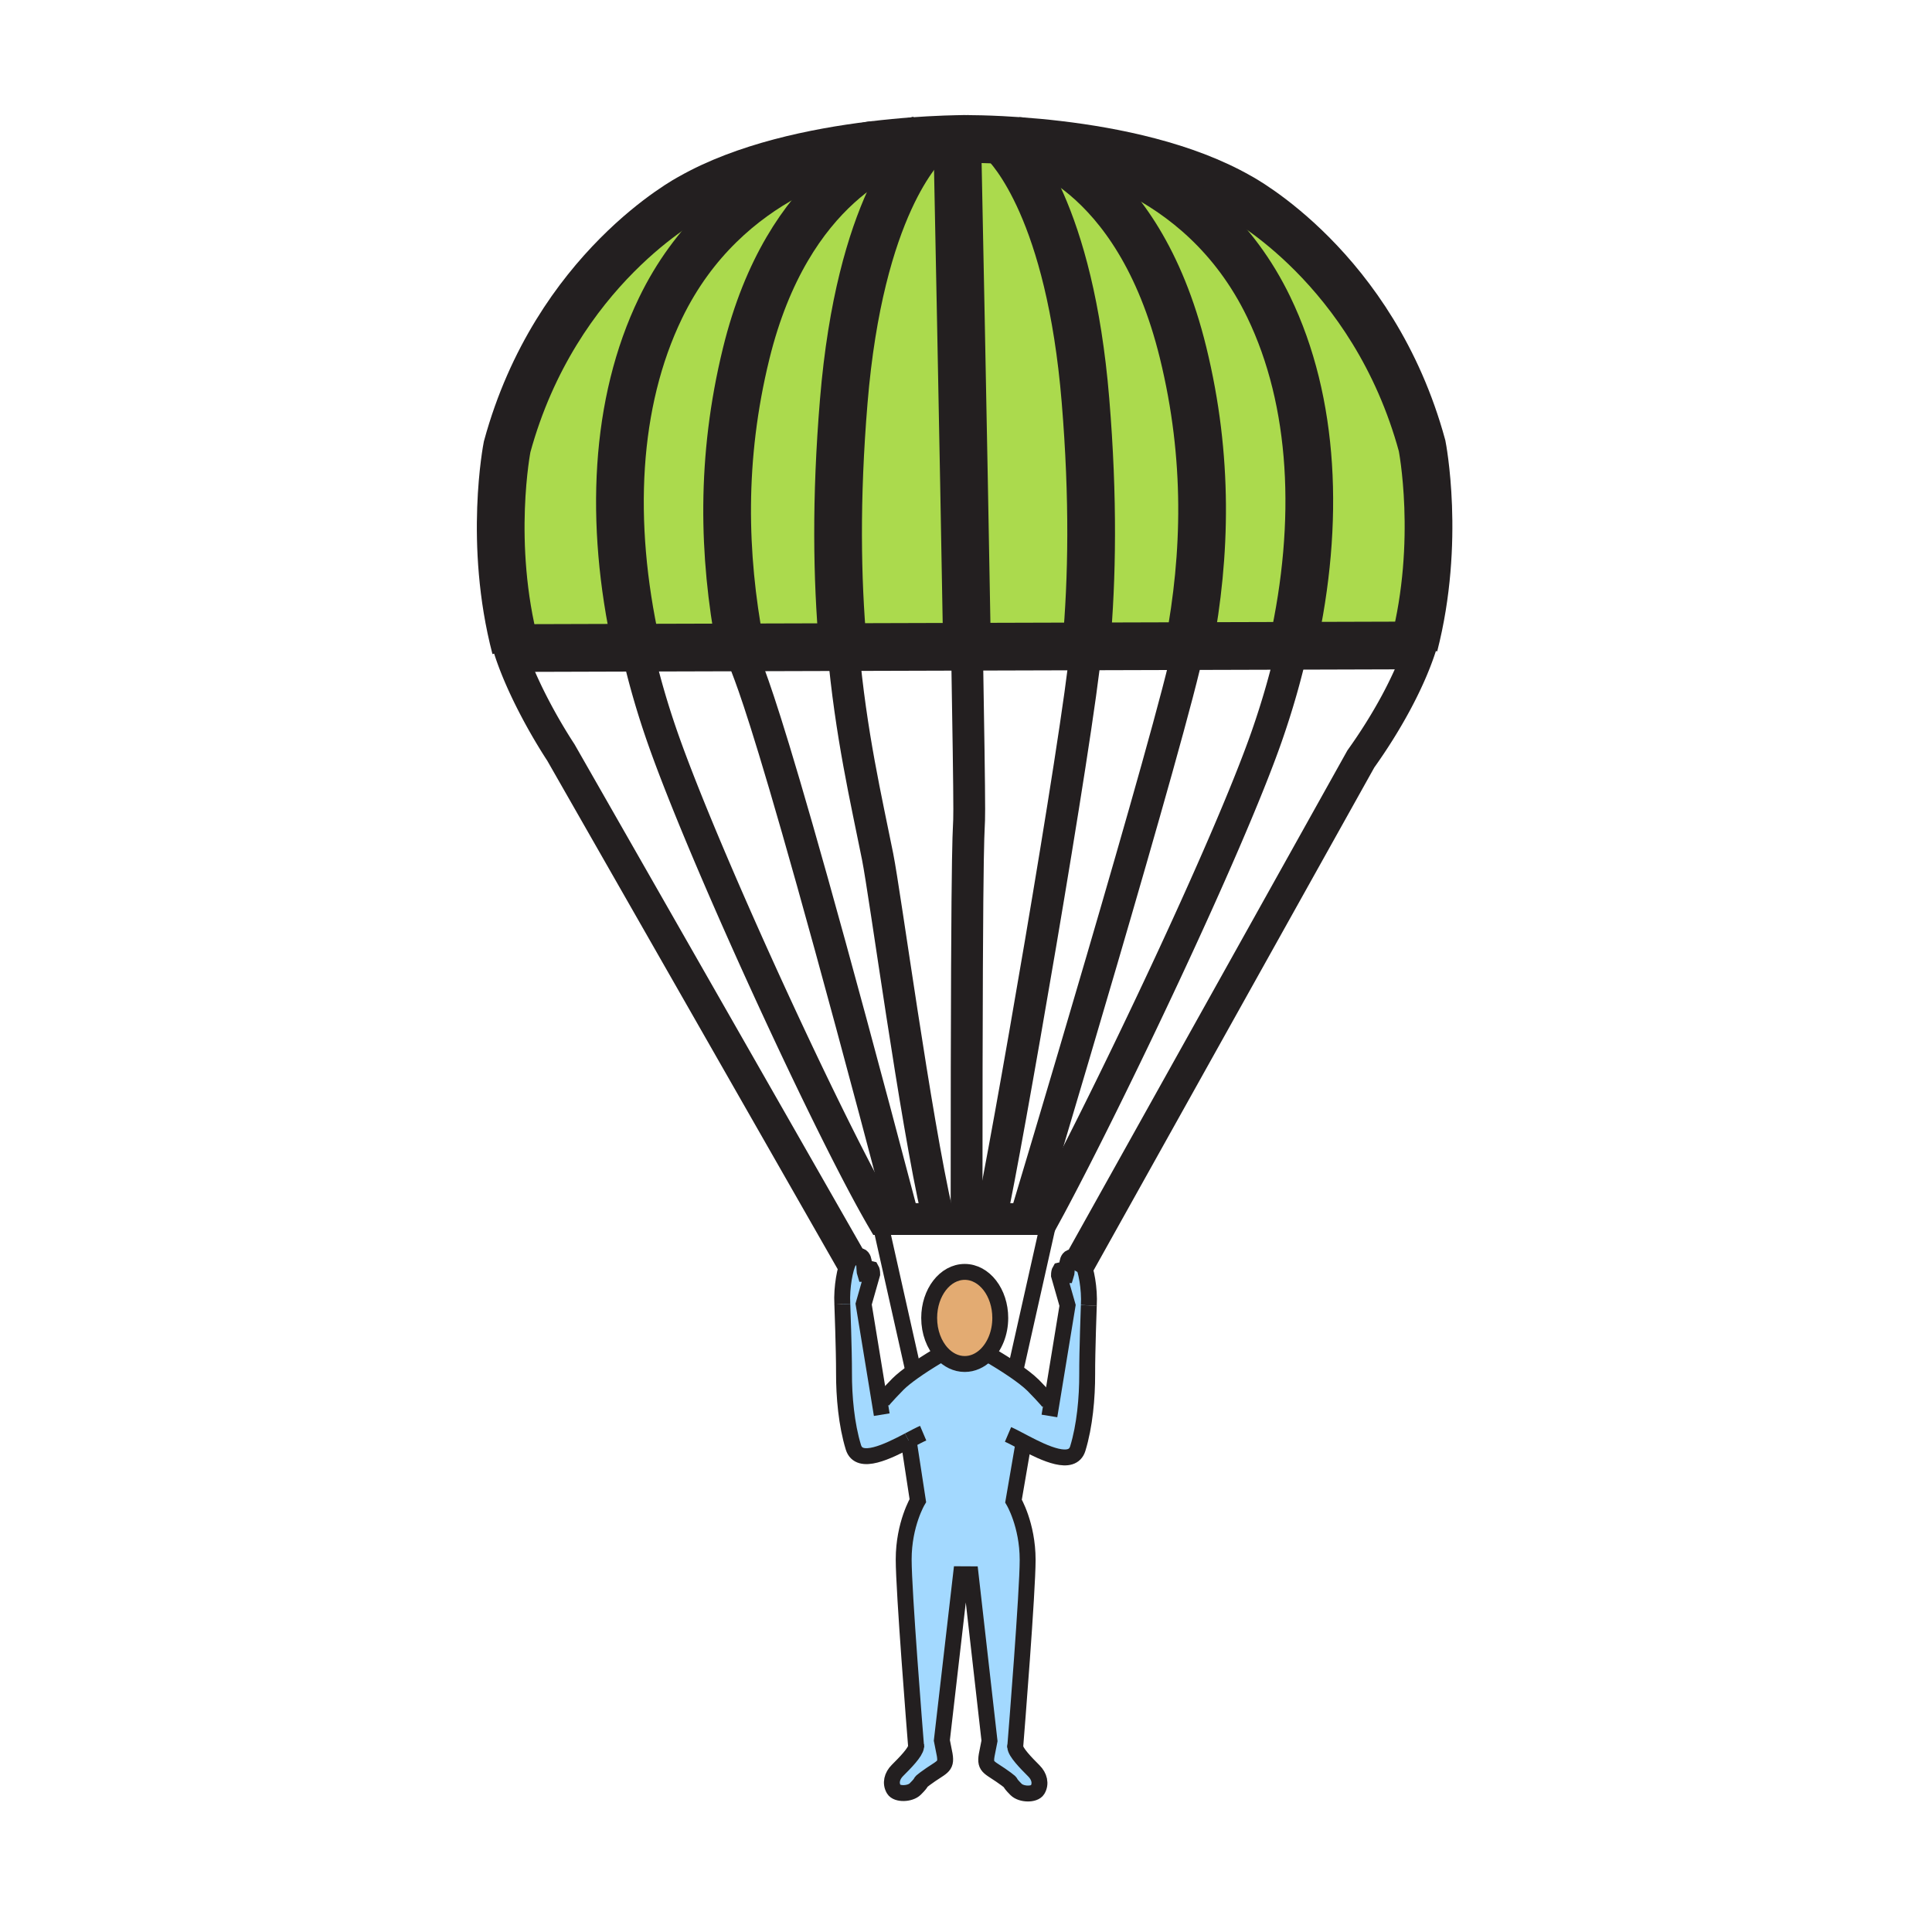 <?xml version="1.0"?><svg xmlns="http://www.w3.org/2000/svg" width="850.394" height="850.394" viewBox="0 0 850.394 850.394" overflow="visible"><path d="M374.36 554.41c1.17-1.11 3.05-2 4.49-1.46 2.1.78 1.31 5.99 1.95 7.859 1.71.07 1.48-2.52 2.68-2.21.3.511.43 1.271.43 2.181l-3.77 13.239 7.09 43.261.88-.141c.62-1.3 7.12-7.89 7.12-7.89 1.75-1.75 4.24-3.69 6.85-5.54 1.62-1.15 3.28-2.26 4.84-3.27 4.08-2.631 7.44-4.551 7.44-4.551l.25-.22c2.71 2.94 6.22 4.71 10.03 4.71 3.51 0 6.75-1.5 9.36-4.03l1.66.101s3.359 1.92 7.439 4.55c1.021.66 2.08 1.36 3.15 2.09 3.2 2.19 6.42 4.601 8.55 6.72 0 0 6.5 6.591 7.12 7.891l.89.149 7.091-43.27-3.78-13.22c0-.92.13-1.69.439-2.2 1.19-.311.96 2.28 2.671 2.21.64-1.87-.141-7.08 1.939-7.86 1.45-.54 3.33.351 4.51 1.46.36.351.66.71.86 1.061 1.44 2.5 3.16 11.109 2.72 18.56 0 0-.76 20.5-.72 30.19.03 10.439-1.07 22.81-4.14 32.819-2.4 7.891-14.48 2.16-23.351-2.479l-.88 1.97-4.06 23.61s6.22 10.359 6.22 25.899c0 13.96-4.89 75.24-5.46 82.261.1 2.409 4.66 7.06 8.24 10.649 2.359 2.36 3.22 5.57 1.58 8.29-1.37 2.26-7.15 2.16-9.46-.16-3.99-4-1.171-2.229-4.32-4.56-7.26-5.4-9.57-4.8-8.61-10.5l1.24-6.32-8.32-73.319-4.2-.021-8.45 73.14 1.25 6.32c.95 5.71-1.35 5.101-8.62 10.51-3.15 2.33-.32.561-4.32 4.551-2.31 2.319-8.09 2.43-9.45.17-1.65-2.721-.8-5.931 1.57-8.301 3.5-3.5 7.94-8.02 8.24-10.479-.5-6.18-5.47-68.36-5.47-82.42 0-15.54 6.23-25.9 6.23-25.9l-4.05-26.45c-8.93 4.69-21.82 11.16-24.32 2.98-3.07-10.01-4.17-22.38-4.13-32.82.03-9.689-.74-30.189-.74-30.189-.43-7.45 1.3-16.07 2.74-18.57.202-.351.502-.711.862-1.051z" fill="#a3d9ff"></path><path d="M424.64 559.84c8.64 0 15.64 9.08 15.64 20.271 0 6.64-2.471 12.54-6.28 16.239-2.61 2.53-5.85 4.03-9.36 4.03-3.81 0-7.32-1.77-10.03-4.71-3.44-3.72-5.62-9.31-5.62-15.56 0-11.19 7-20.27 15.65-20.27z" fill="#e3ab72" class="aac-skin-fill"></path><path d="M280.3 285.09l-53.38.16c-12.08-46.17-3.7-88.58-3.7-88.58 21.48-78.73 80.66-109.74 80.66-109.74 23.74-13.52 54.87-19.96 79.85-23.01-5.42.86-63.91 11.47-93 71.68-20.09 41.56-22.62 94.31-10.66 148.5.07.33.15.66.23.99z" fill="#abda4d"></path><path d="M325.93 284.96l-45.63.13c-.08-.33-.16-.66-.23-.99-11.96-54.19-9.43-106.94 10.66-148.5 29.09-60.21 87.58-70.82 93-71.68.11-.02.23-.04.35-.05 6.6-.8 12.77-1.37 18.24-1.77-9.13 2.44-55.47 18.34-73.89 93.54-11.34 46.26-10.08 88.78-2.67 128.46.06.3.11.59.17.86z" fill="#abda4d"></path><path d="M371.08 284.83l-45.15.13c-.06-.27-.11-.56-.17-.86-7.41-39.68-8.67-82.2 2.67-128.46 18.42-75.2 64.76-91.1 73.89-93.54 2.26-.16 4.4-.3 6.41-.41-3.08 2.72-30.22 28.93-37.34 114.94-3.58 43.22-2.95 78.18-.38 107.47.02.25.04.49.07.73z" fill="#abda4d"></path><path d="M425.63 284.67l-54.55.16c-.03-.24-.05-.48-.07-.73-2.57-29.29-3.2-64.25.38-107.47 7.12-86.01 34.26-112.22 37.34-114.94 5.24-.29 9.55-.43 12.63-.49.06 2.72 2.76 135.78 4.27 223.47z" fill="#abda4d"></path><path d="M477.78 176.17c3.6 43.45 2.95 78.54.34 107.93-.01.14-.021.28-.04.42l-52.45.15c-1.51-87.69-4.21-220.75-4.27-223.47 1.54-.02 2.77-.04 3.65-.04h.62c2.96.01 8.28.09 15.22.44 4.53 4.23 30.07 31.52 36.93 114.57z" fill="#abda4d"></path><path d="M478.12 284.1c2.61-29.39 3.26-64.48-.34-107.93-6.86-83.05-32.4-110.34-36.931-114.57 2.4.12 5 .28 7.771.48 0 0 .01 0 .04.01 1.57.3 51.92 10.79 72.08 93.08 11.39 46.44 10.069 89.11 2.59 128.92l-.061.3-45.189.13c.02-.14.03-.28.04-.42z" fill="#abda4d"></path><path d="M523.33 284.09c7.479-39.81 8.8-82.48-2.59-128.92-20.16-82.29-70.51-92.78-72.08-93.08 5.189.36 10.96.88 17.109 1.61l-.05.45s62.2 7.82 92.721 70.98c20.14 41.69 22.64 94.62 10.56 148.97l-.03.16-45.7.13.06-.3z" fill="#abda4d"></path><path d="M569 284.1c12.08-54.35 9.58-107.28-10.56-148.97-30.52-63.16-92.72-70.98-92.72-70.98l.05-.45c24.851 2.94 55.82 9.26 79.521 22.76 0 0 59.18 31.02 80.66 109.75 0 0 8.3 41.99-3.521 87.89l-53.46.16.03-.16z" fill="#abda4d"></path><g fill="none" stroke="#231f20"><path d="M425.69 288.22c.55 32.41.93 58.1.93 67.83 0 17.95-1.17-16.52-1.17 176.431" stroke-width="14"></path><path d="M383.73 63.92c-5.42.86-63.91 11.47-93 71.68-20.09 41.56-22.62 94.31-10.66 148.5M384.13 63.86s-.02 0-.05.01" stroke-width="21"></path><path d="M325.76 284.1c.06.3.11.59.17.86 2.87 14.51 2.94-9.66 71.17 249.48" stroke-width="14"></path><path d="M403.9 61.73s-.56.1-1.58.37c-9.13 2.44-55.47 18.34-73.89 93.54-11.34 46.26-10.08 88.78-2.67 128.46" stroke-width="21"></path><path d="M371.01 284.1c.02.25.04.49.07.73 3.44 38.57 10.24 67.31 15.21 92.21 3.33 16.66 16.53 115.08 26.3 157.54" stroke-width="14"></path><path d="M409.02 61.45s-.1.08-.29.24c-3.08 2.72-30.22 28.93-37.34 114.94-3.58 43.22-2.95 78.18-.38 107.47M425.63 61.16h.99" stroke-width="21"></path><path d="M226.92 285.25c-12.08-46.17-3.7-88.58-3.7-88.58 21.48-78.73 80.66-109.74 80.66-109.74 23.74-13.52 54.87-19.96 79.85-23.01.11-.02.23-.04.35-.05 6.6-.8 12.77-1.37 18.24-1.77 2.26-.16 4.4-.3 6.41-.41 5.24-.29 9.55-.43 12.63-.49 1.54-.02 2.77-.04 3.65-.04" stroke-width="21"></path><path d="M448.62 62.08c-2.771-.2-5.37-.36-7.771-.48-6.939-.35-12.26-.43-15.22-.44h-.62c-1.32 0-2.02.01-2.02.01M622.43 284.1c11.82-45.9 3.521-87.89 3.521-87.89-21.48-78.73-80.66-109.75-80.66-109.75-23.7-13.5-54.67-19.82-79.521-22.76-6.149-.73-11.92-1.25-17.109-1.61" stroke-width="21"></path><path stroke-width="21" d="M226.92 285.25l53.38-.16 45.63-.13 45.15-.13 54.55-.16 52.45-.15 45.19-.13 45.7-.13 53.46-.16"></path><path d="M375.31 556.06l-.95-1.649L246.89 331.23c-8.74-13.4-18.03-30.94-22.69-45.56-.48-1.52-.91-3-1.29-4.44M627.31 277.41a89.18 89.18 0 0 1-2.14 7.59c-5.11 15.62-14.96 33.37-26.18 49.07l-123.31 220.9-2.43 4.351M569 284.1l-.03.16c-2.95 13.24-6.77 26.56-11.399 39.83-17.221 49.28-69.83 159.28-95.42 207.01-1.051 1.931-2.04 3.761-2.98 5.48H388.4c-.72-1.23-1.47-2.54-2.25-3.93-24.13-42.71-76.55-156.6-94.55-208.1-4.58-13.14-8.38-26.35-11.3-39.46-.08-.33-.16-.66-.23-.99" stroke-width="14"></path><path d="M465.72 64.15s62.2 7.82 92.721 70.98c20.14 41.69 22.64 94.62 10.56 148.97" stroke-width="21"></path><path d="M523.33 284.09l-.061.3c-6.68 34.79-71.6 250.669-71.6 250.669" stroke-width="14"></path><path d="M448.62 62.08s.01 0 .04.01c1.57.3 51.92 10.79 72.08 93.08 11.39 46.44 10.069 89.11 2.59 128.92" stroke-width="21"></path><path d="M478.12 284.1c-.01.14-.021.28-.04.42-3.62 39.61-36.07 226.04-41.68 250.42" stroke-width="14"></path><path d="M440.16 60.99s.24.19.689.61c4.53 4.23 30.07 31.52 36.931 114.57 3.6 43.45 2.95 78.54.34 107.93M421.36 61.16v.04c.06 2.72 2.76 135.78 4.27 223.47l.06 3.55" stroke-width="21"></path><path d="M414.61 595.67c-3.44-3.72-5.62-9.31-5.62-15.56 0-11.19 7-20.271 15.65-20.271 8.64 0 15.64 9.08 15.64 20.271 0 6.64-2.471 12.54-6.28 16.239-2.61 2.53-5.85 4.03-9.36 4.03-3.81.001-7.32-1.769-10.03-4.709zM388.11 617.14c.62-1.3 7.12-7.89 7.12-7.89 1.75-1.75 4.24-3.69 6.85-5.54 1.62-1.15 3.28-2.26 4.84-3.27 4.08-2.631 7.44-4.551 7.44-4.551M399.95 634.05c2.57-1.35 4.82-2.56 6.39-3.229" stroke-width="7"></path><path d="M370.76 574.03s.77 20.5.74 30.189c-.04 10.44 1.06 22.811 4.13 32.82 2.5 8.18 15.39 1.71 24.32-2.98" stroke-width="7"></path><path d="M388.11 622.68l-.88-5.399-7.09-43.261 3.77-13.239c0-.91-.13-1.67-.43-2.181-1.2-.31-.97 2.28-2.68 2.21-.64-1.869.15-7.079-1.95-7.859-1.44-.54-3.32.35-4.49 1.46-.36.34-.66.7-.86 1.05-1.44 2.5-3.17 11.12-2.74 18.57M461.92 617.7c-.62-1.3-7.12-7.891-7.12-7.891-2.13-2.119-5.35-4.529-8.55-6.72-1.07-.729-2.13-1.43-3.15-2.09-4.08-2.63-7.439-4.55-7.439-4.55" stroke-width="7"></path><path d="M479.26 574.59s-.76 20.5-.72 30.19c.03 10.439-1.07 22.81-4.14 32.819-2.4 7.891-14.48 2.16-23.351-2.479-2.97-1.55-5.59-2.99-7.35-3.74" stroke-width="7"></path><path d="M461.92 623.25l.89-5.4 7.091-43.27-3.78-13.22c0-.92.13-1.69.439-2.2 1.19-.311.96 2.28 2.671 2.21.64-1.87-.141-7.08 1.939-7.86 1.45-.54 3.33.351 4.51 1.46.36.351.66.71.86 1.061 1.44 2.5 3.16 11.109 2.72 18.56M403.28 769.33s-.01-.17-.04-.5c-.5-6.18-5.47-68.36-5.47-82.42 0-15.54 6.23-25.9 6.23-25.9l-4.05-26.45v-.01M446.82 769.52s.02-.229.05-.659c.57-7.021 5.46-68.301 5.46-82.261 0-15.54-6.22-25.899-6.22-25.899l4.06-23.61" stroke-width="7"></path><path d="M446.9 768.47c-.021.12-.03.25-.03.391.1 2.409 4.66 7.06 8.24 10.649 2.359 2.36 3.22 5.57 1.58 8.29-1.37 2.26-7.15 2.16-9.46-.16-3.99-4-1.171-2.229-4.32-4.56-7.26-5.4-9.57-4.8-8.61-10.5l1.24-6.32-8.32-73.319-4.2-.021-8.45 73.14 1.25 6.32c.95 5.71-1.35 5.101-8.62 10.51-3.15 2.33-.32.561-4.32 4.551-2.31 2.319-8.09 2.43-9.45.17-1.65-2.721-.8-5.931 1.57-8.301 3.5-3.5 7.94-8.02 8.24-10.479.01-.2.01-.38-.02-.55M386.14 532.65l15.94 71.06v.02M463.01 531.56l-15.95 71.08" stroke-width="7"></path></g><path fill="none" d="M0 0h850.394v850.394H0z"></path></svg>